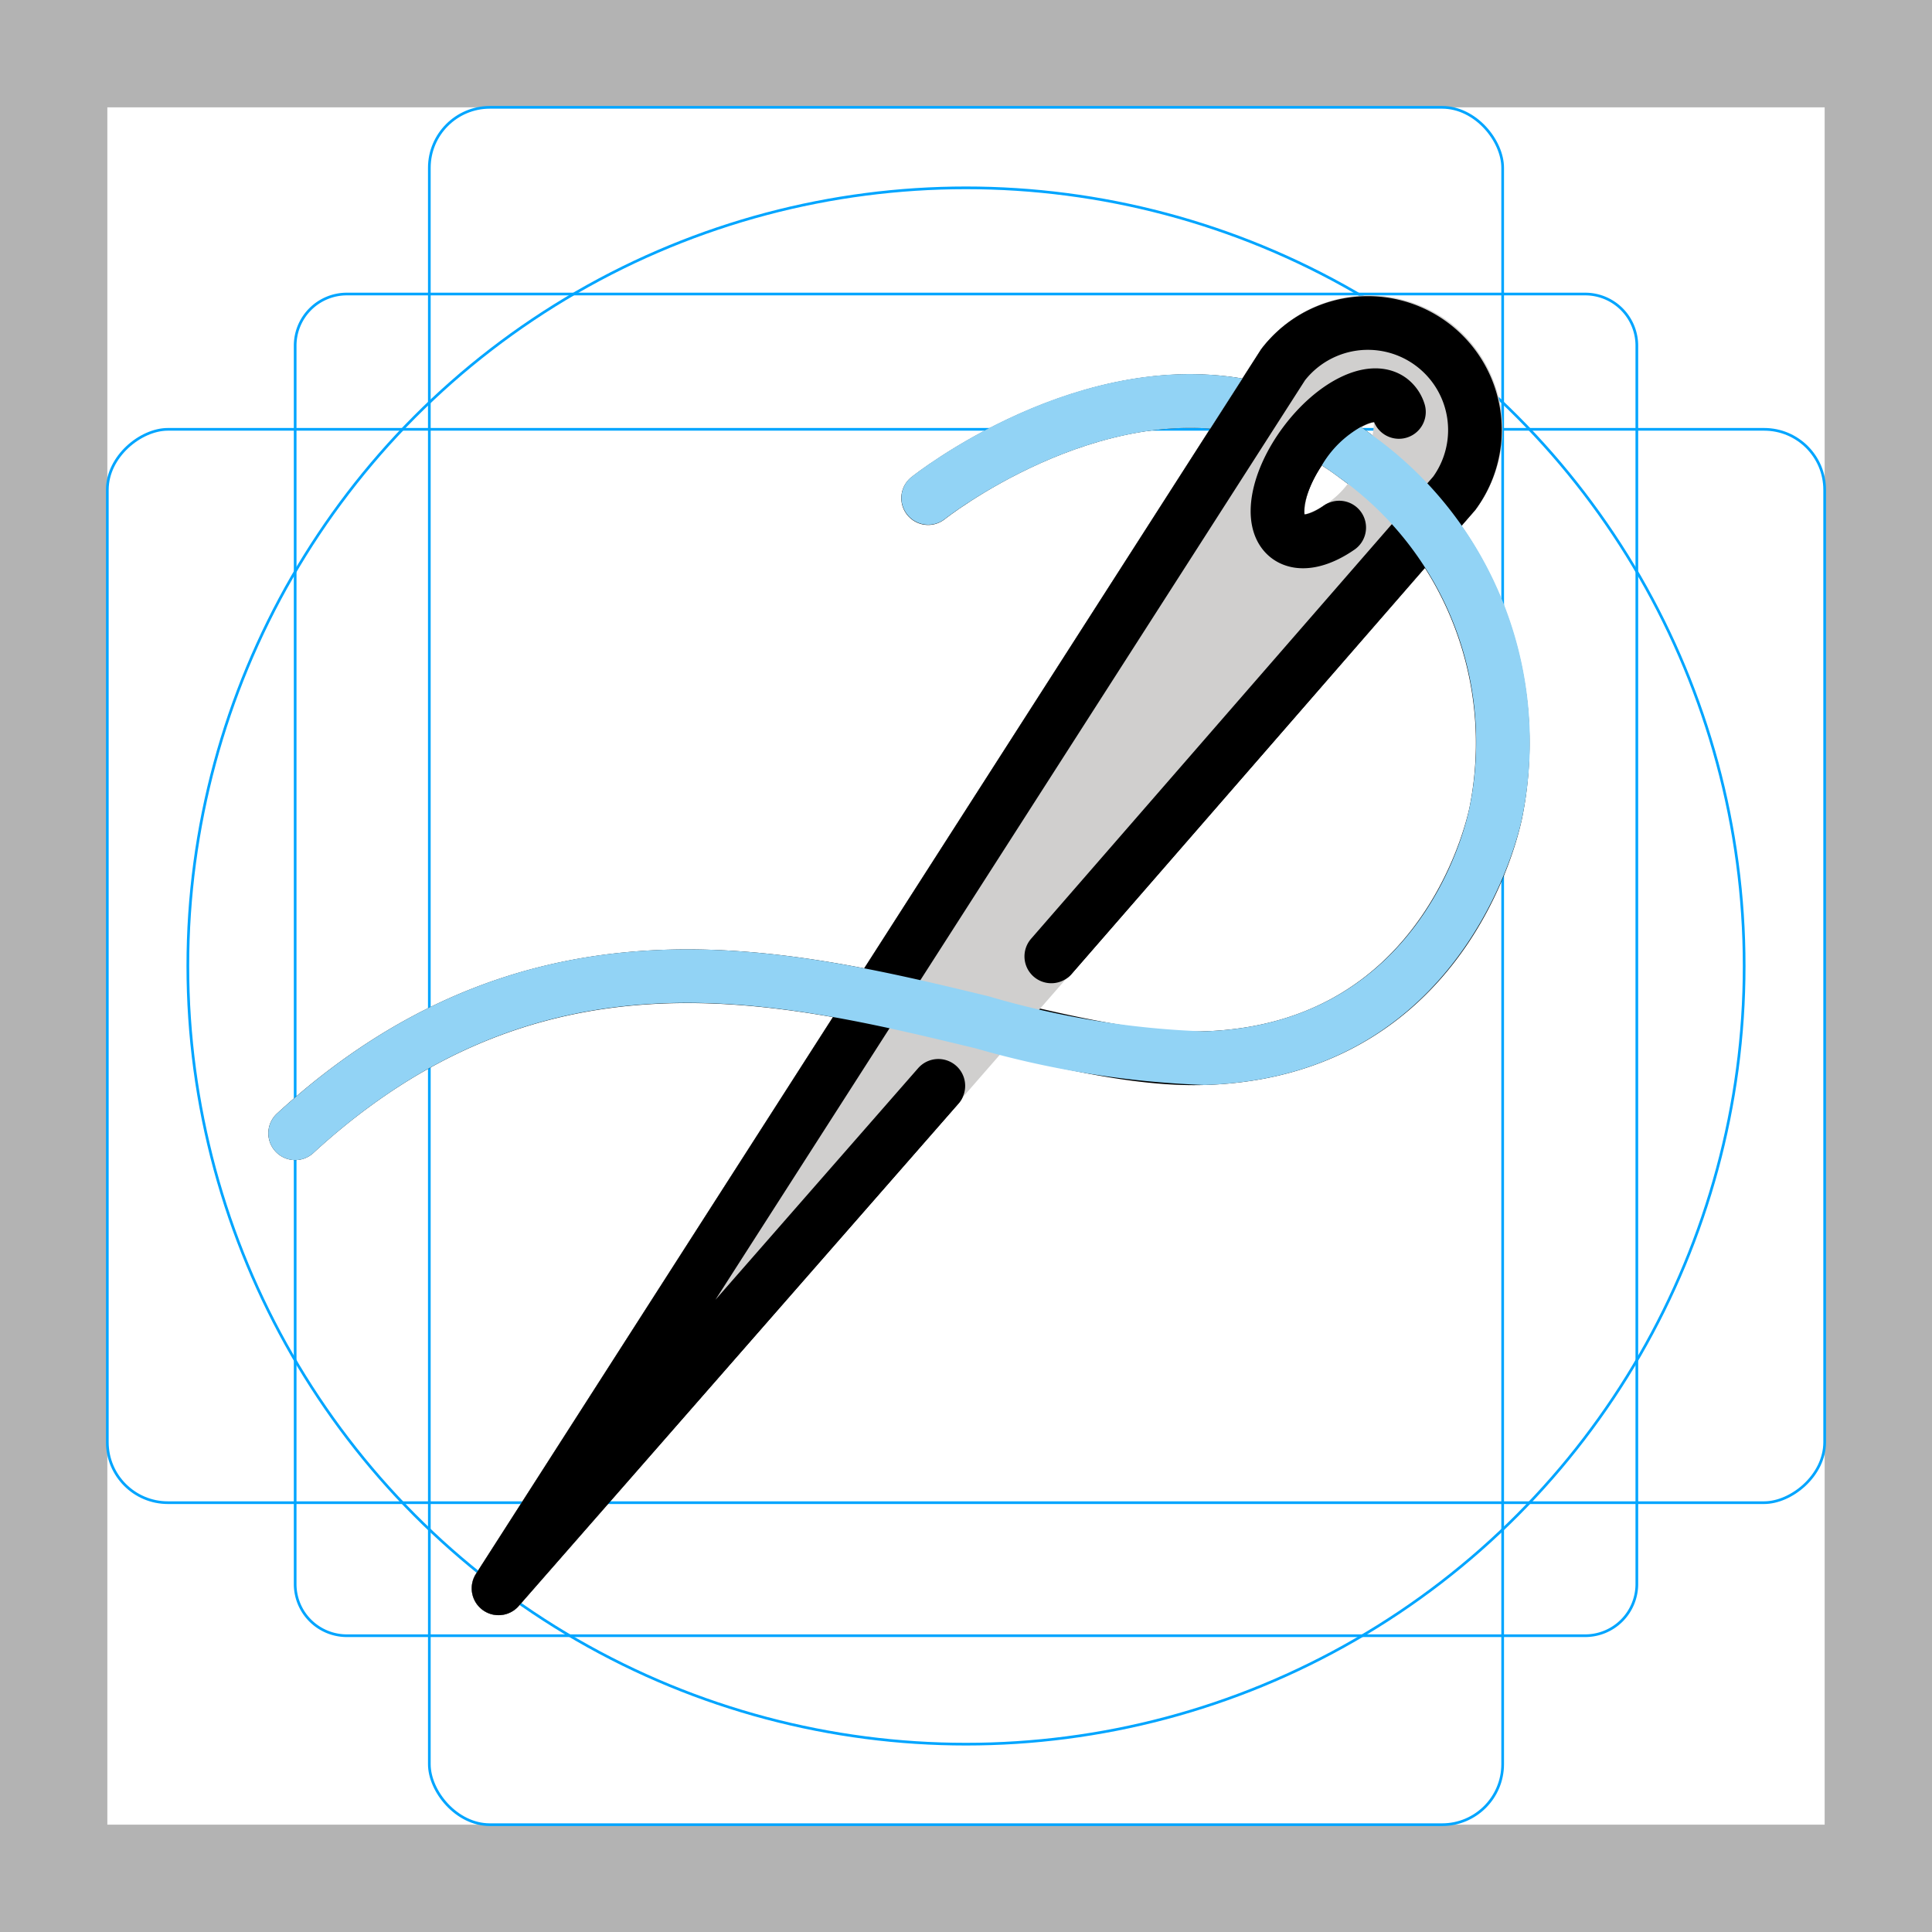 <svg id="emoji" viewBox="0 0 72 72" xmlns="http://www.w3.org/2000/svg">
  <g id="grid">
    <path fill="#b3b3b3" d="M68,4V68H4V4H68m4-4H0V72H72V0Z"/>
    <path fill="none" stroke="#00a5ff" stroke-miterlimit="10" stroke-width="0.1" d="M12.923,10.958H59.077A1.923,1.923,0,0,1,61,12.881V59.035a1.923,1.923,0,0,1-1.923,1.923H12.923A1.923,1.923,0,0,1,11,59.035V12.881A1.923,1.923,0,0,1,12.923,10.958Z"/>
    <rect x="16" y="4" rx="2.254" width="40" height="64" fill="none" stroke="#00a5ff" stroke-miterlimit="10" stroke-width="0.1"/>
    <rect x="16" y="4" rx="2.254" width="40" height="64" transform="translate(72) rotate(90)" fill="none" stroke="#00a5ff" stroke-miterlimit="10" stroke-width="0.1"/>
    <circle cx="36" cy="36" r="29" fill="none" stroke="#00a5ff" stroke-miterlimit="10" stroke-width="0.1"/>
  </g>
  <g id="line-supplement">
    <path fill="none" stroke="#000" stroke-linecap="round" stroke-linejoin="round" stroke-width="2" d="M39.179,35.642l15.018-17.26a3.989,3.989,0,0,0-6.38-4.789L18.579,59.193l16.39-18.727"/>
    <path fill="none" stroke="#000" stroke-linecap="round" stroke-linejoin="round" stroke-width="2" d="M49.908,19.661c-.743.515-1.472.675-1.915.343-.703-.528-.416-2.098.642-3.507s2.485-2.123,3.188-1.596a.907.907,0,0,1,.311.451"/>
    <path fill="none" stroke="#000" stroke-linecap="round" stroke-linejoin="round" stroke-width="2" d="M49.005,16.048a10.527,10.527,0,0,1,1.542.975,13.165,13.165,0,0,1,5.21,13.203s-1.613,8.934-10.898,9.209C36.355,39.687,23.451,30.802,11,42.233"/>
    <path fill="none" stroke="#000" stroke-linecap="round" stroke-linejoin="round" stroke-width="2" d="M34.589,18.564s6.029-4.803,12.184-3.342"/>
  </g>
  <g id="color">
    <path fill="#d0cfce" d="M54.002,11.998a5.009,5.009,0,0,0-7.027,1.056L17.737,58.652A1,1,0,0,0,19.332,59.85L54.95,19.04c.017-.018.032-.038.047-.058A4.995,4.995,0,0,0,54.002,11.998Zm-3.62,5.81a3.283,3.283,0,0,1-1.768,1.369,3.281,3.281,0,0,1,.821-2.08,3.283,3.283,0,0,1,1.768-1.369A3.288,3.288,0,0,1,50.382,17.808Z"/>
    <path fill="none" stroke="#000" stroke-linecap="round" stroke-linejoin="round" stroke-width="2" d="M39.179,35.642l15.018-17.26a3.989,3.989,0,0,0-6.38-4.789L18.579,59.193l16.39-18.727"/>
    <path fill="none" stroke="#000" stroke-linecap="round" stroke-linejoin="round" stroke-width="2" d="M49.908,19.661c-.743.515-1.472.675-1.915.343-.703-.528-.416-2.098.642-3.507s2.485-2.123,3.188-1.596a.907.907,0,0,1,.311.451"/>
    <path fill="#92d3f5" d="M46.3,14.106c-6.286-1.075-12.087,3.474-12.339,3.675a1,1,0,0,0,1.245,1.565c.052-.041,4.805-3.75,9.896-3.372Z"/>
    <path fill="#92d3f5" d="M49.259,17.345q.349.221.684.475a12.093,12.093,0,0,1,4.831,12.226c-.061.332-1.605,8.142-9.943,8.389A32.332,32.332,0,0,1,36.847,37.13c-7.68-1.855-17.233-4.16-26.523,4.367A1,1,0,0,0,11.677,42.97c8.503-7.806,17.108-5.73,24.7-3.897a35.299,35.299,0,0,0,8.512,1.361c9.98-.297,11.835-9.934,11.837-9.962a14.056,14.056,0,0,0-5.573-14.245q-.214-.162-.434-.315a3.864,3.864,0,0,0-1.404,1.343Z"/>
  </g>
</svg>
